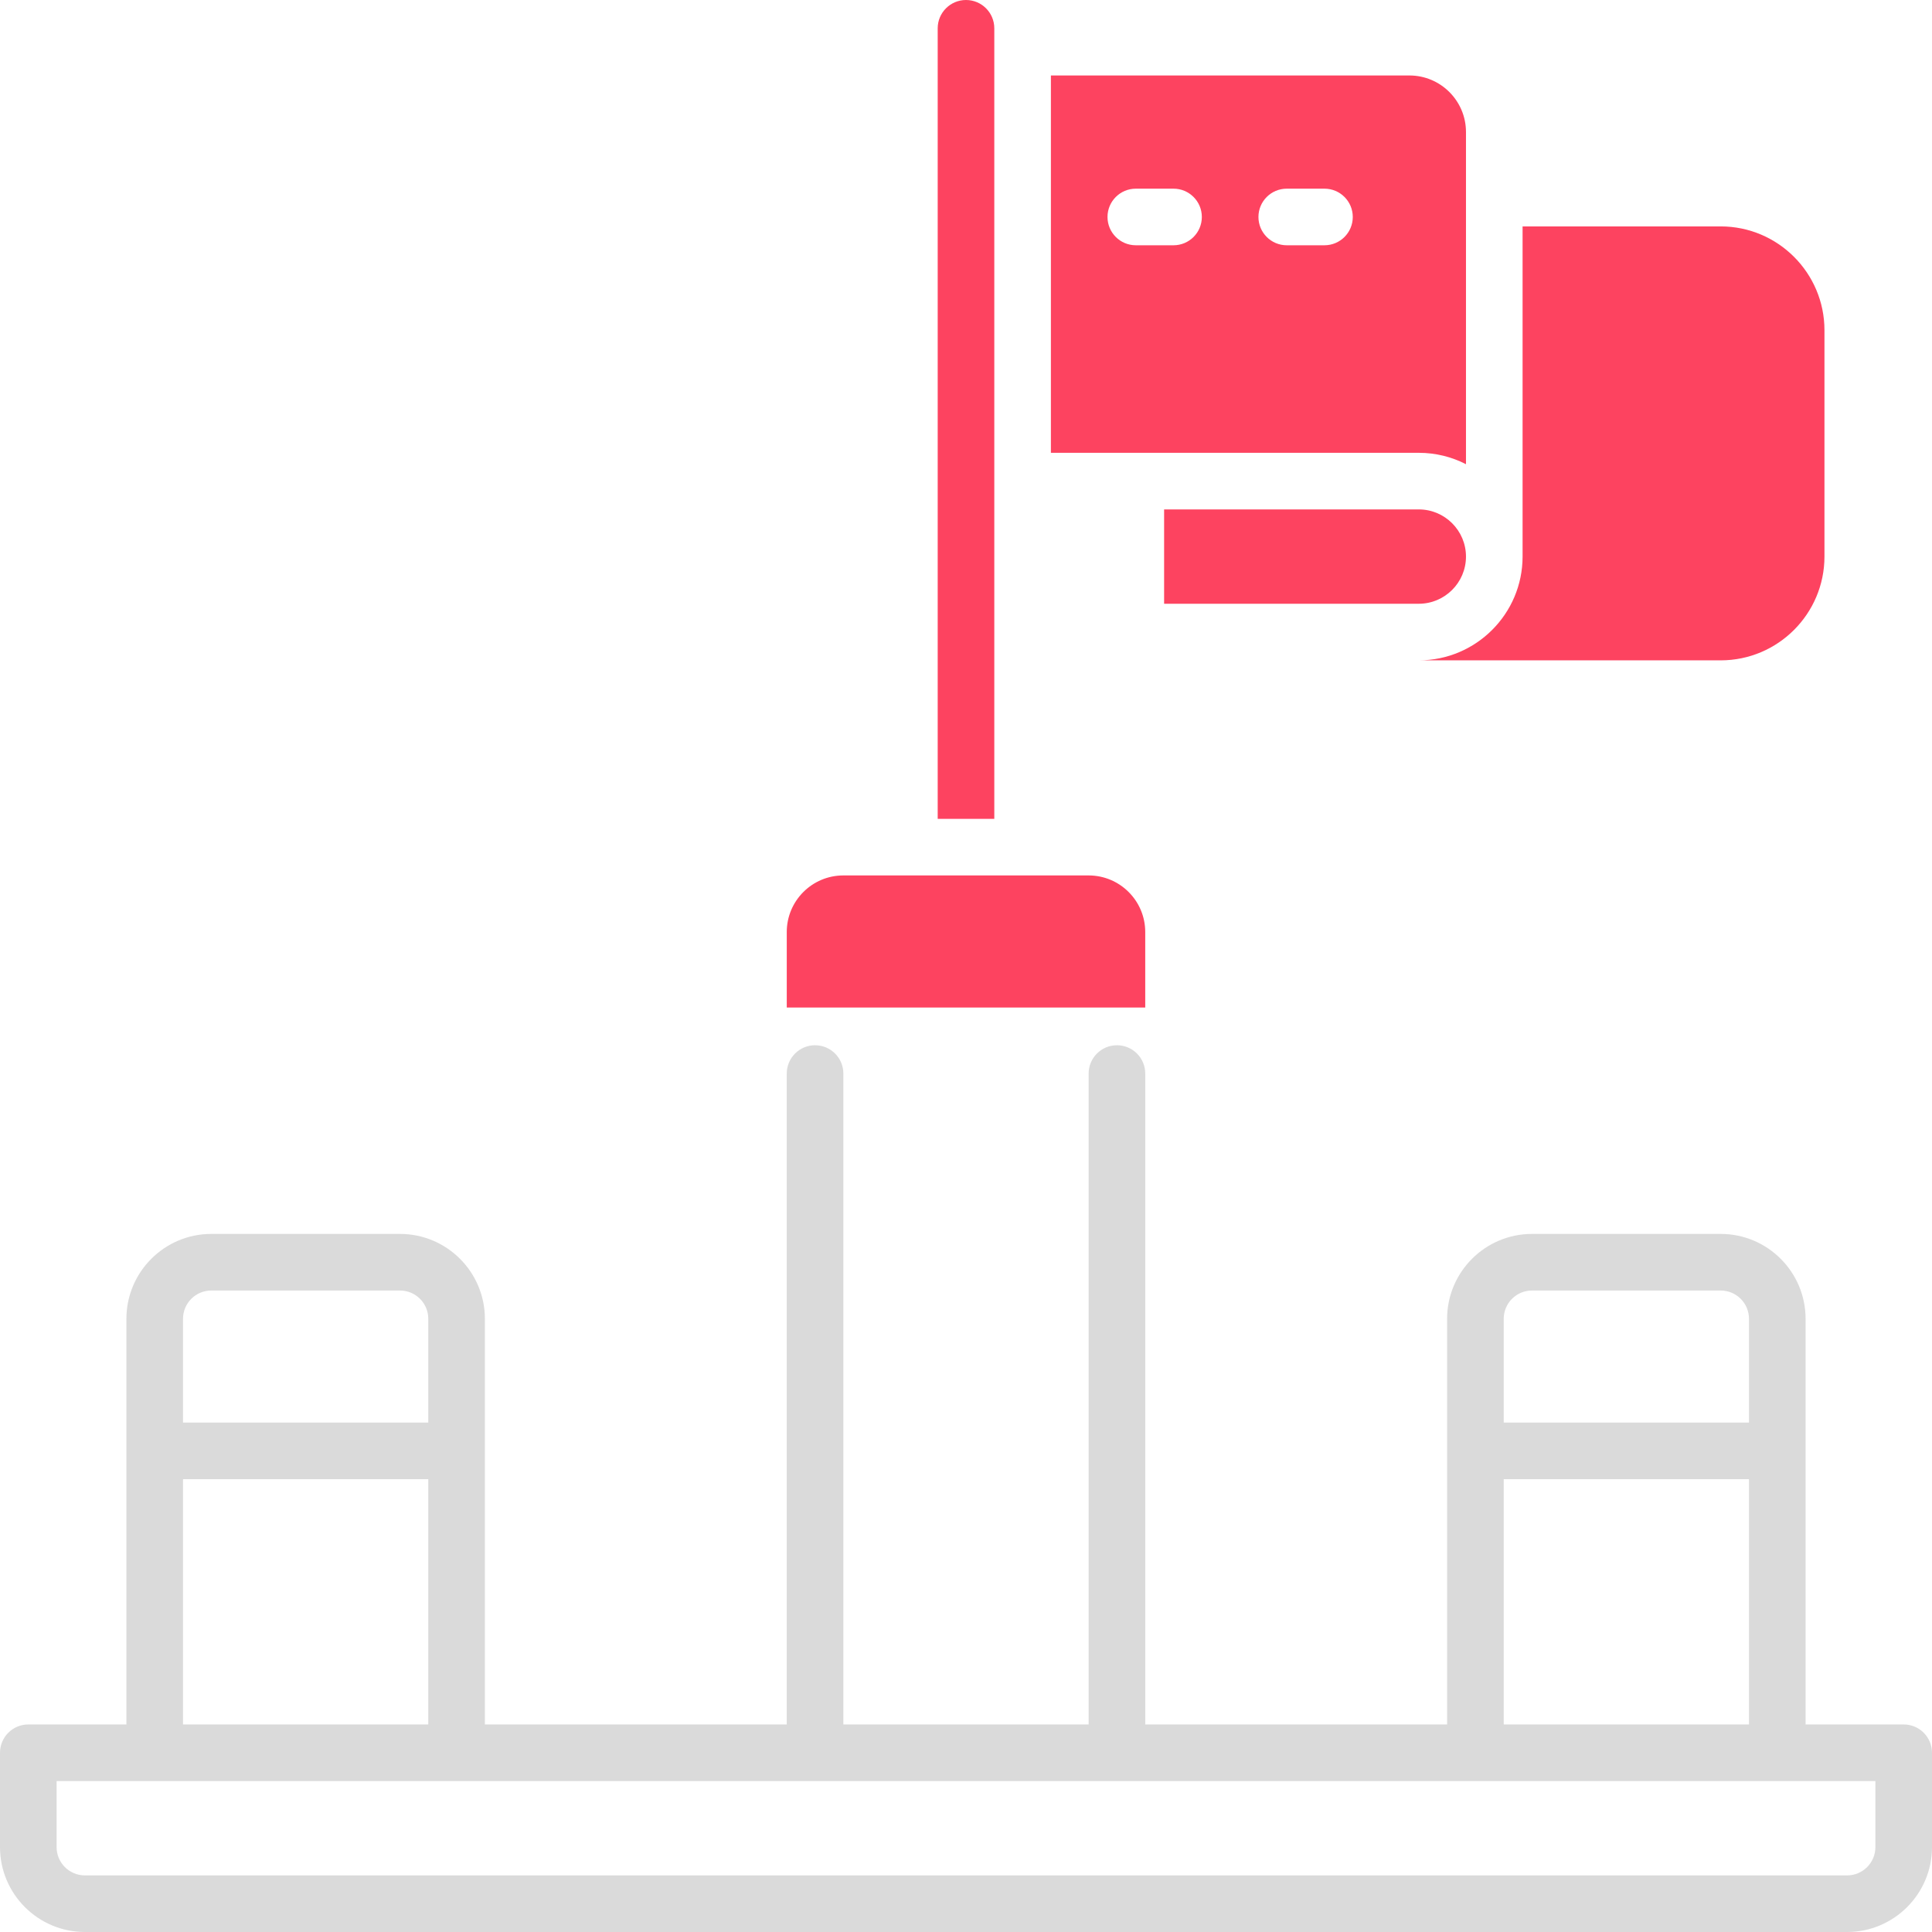 <?xml version="1.0" encoding="UTF-8"?>
<svg id="OBJECT" xmlns="http://www.w3.org/2000/svg" viewBox="0 0 512 512">
  <defs>
    <style>
      .cls-1 {
        fill: #FD4360;
      }

      .cls-2 {
        fill: #dadada;
      }
    </style>
  </defs>
  <path class="cls-2" d="M504.5,457h-26v-107.5c0-12.41-10.09-22.5-22.5-22.5h-50c-12.41,0-22.5,10.09-22.5,22.5v107.5h-80v-172.5c0-4.14-3.36-7.5-7.5-7.5s-7.5,3.36-7.5,7.5v172.5h-65v-172.5c0-4.14-3.36-7.5-7.5-7.5s-7.5,3.36-7.5,7.5v172.5h-80v-107.5c0-12.41-10.09-22.5-22.5-22.5H56c-12.41,0-22.5,10.09-22.5,22.5v107.5H7.5c-4.14,0-7.5,3.36-7.5,7.5v25c0,12.41,10.09,22.5,22.5,22.5H489.5c12.41,0,22.5-10.09,22.5-22.5v-25c0-4.14-3.36-7.5-7.5-7.5Zm-98.5-115h50c4.14,0,7.5,3.36,7.5,7.5v27.5h-65v-27.5c0-4.14,3.36-7.5,7.5-7.5Zm-7.5,50h65v65h-65v-65ZM56,342h50c4.14,0,7.5,3.36,7.5,7.5v27.5H48.5v-27.5c0-4.14,3.36-7.5,7.5-7.5Zm-7.5,50H113.5v65H48.5v-65Zm448.5,97.5c0,4.14-3.36,7.5-7.5,7.5H22.5c-4.14,0-7.5-3.36-7.5-7.5v-17.5H497v17.5Z"/>
  <g>
    <path class="cls-1" d="M263.5,7.5c0-4.14-3.36-7.5-7.5-7.5s-7.5,3.36-7.5,7.5V217h15V7.5Z"/>
    <path class="cls-1" d="M288.5,232h-65c-8.28,0-15,6.72-15,15v20h95v-20c0-8.28-6.72-15-15-15Z"/>
    <path class="cls-1" d="M388.5,123.02V35c0-8.28-6.72-15-15-15h-95V120h97.5c4.5,0,8.75,1.09,12.5,3.02Zm-77.5-58.02h-10c-4.14,0-7.5-3.36-7.5-7.5s3.36-7.5,7.5-7.5h10c4.14,0,7.5,3.36,7.5,7.5s-3.36,7.5-7.5,7.5Zm40,0h-10c-4.14,0-7.5-3.36-7.5-7.5s3.36-7.5,7.5-7.5h10c4.14,0,7.5,3.36,7.5,7.5s-3.36,7.5-7.5,7.5Z"/>
    <path class="cls-1" d="M388.5,147.5c0-6.89-5.61-12.5-12.5-12.5h-67.5v25h67.5c6.89,0,12.5-5.61,12.5-12.5Z"/>
    <path class="cls-1" d="M456,60h-52.5v87.5c0,15.16-12.34,27.5-27.5,27.5h80c15.16,0,27.5-12.34,27.5-27.5v-60c0-15.16-12.34-27.5-27.5-27.5Z"/>
  </g>
</svg>